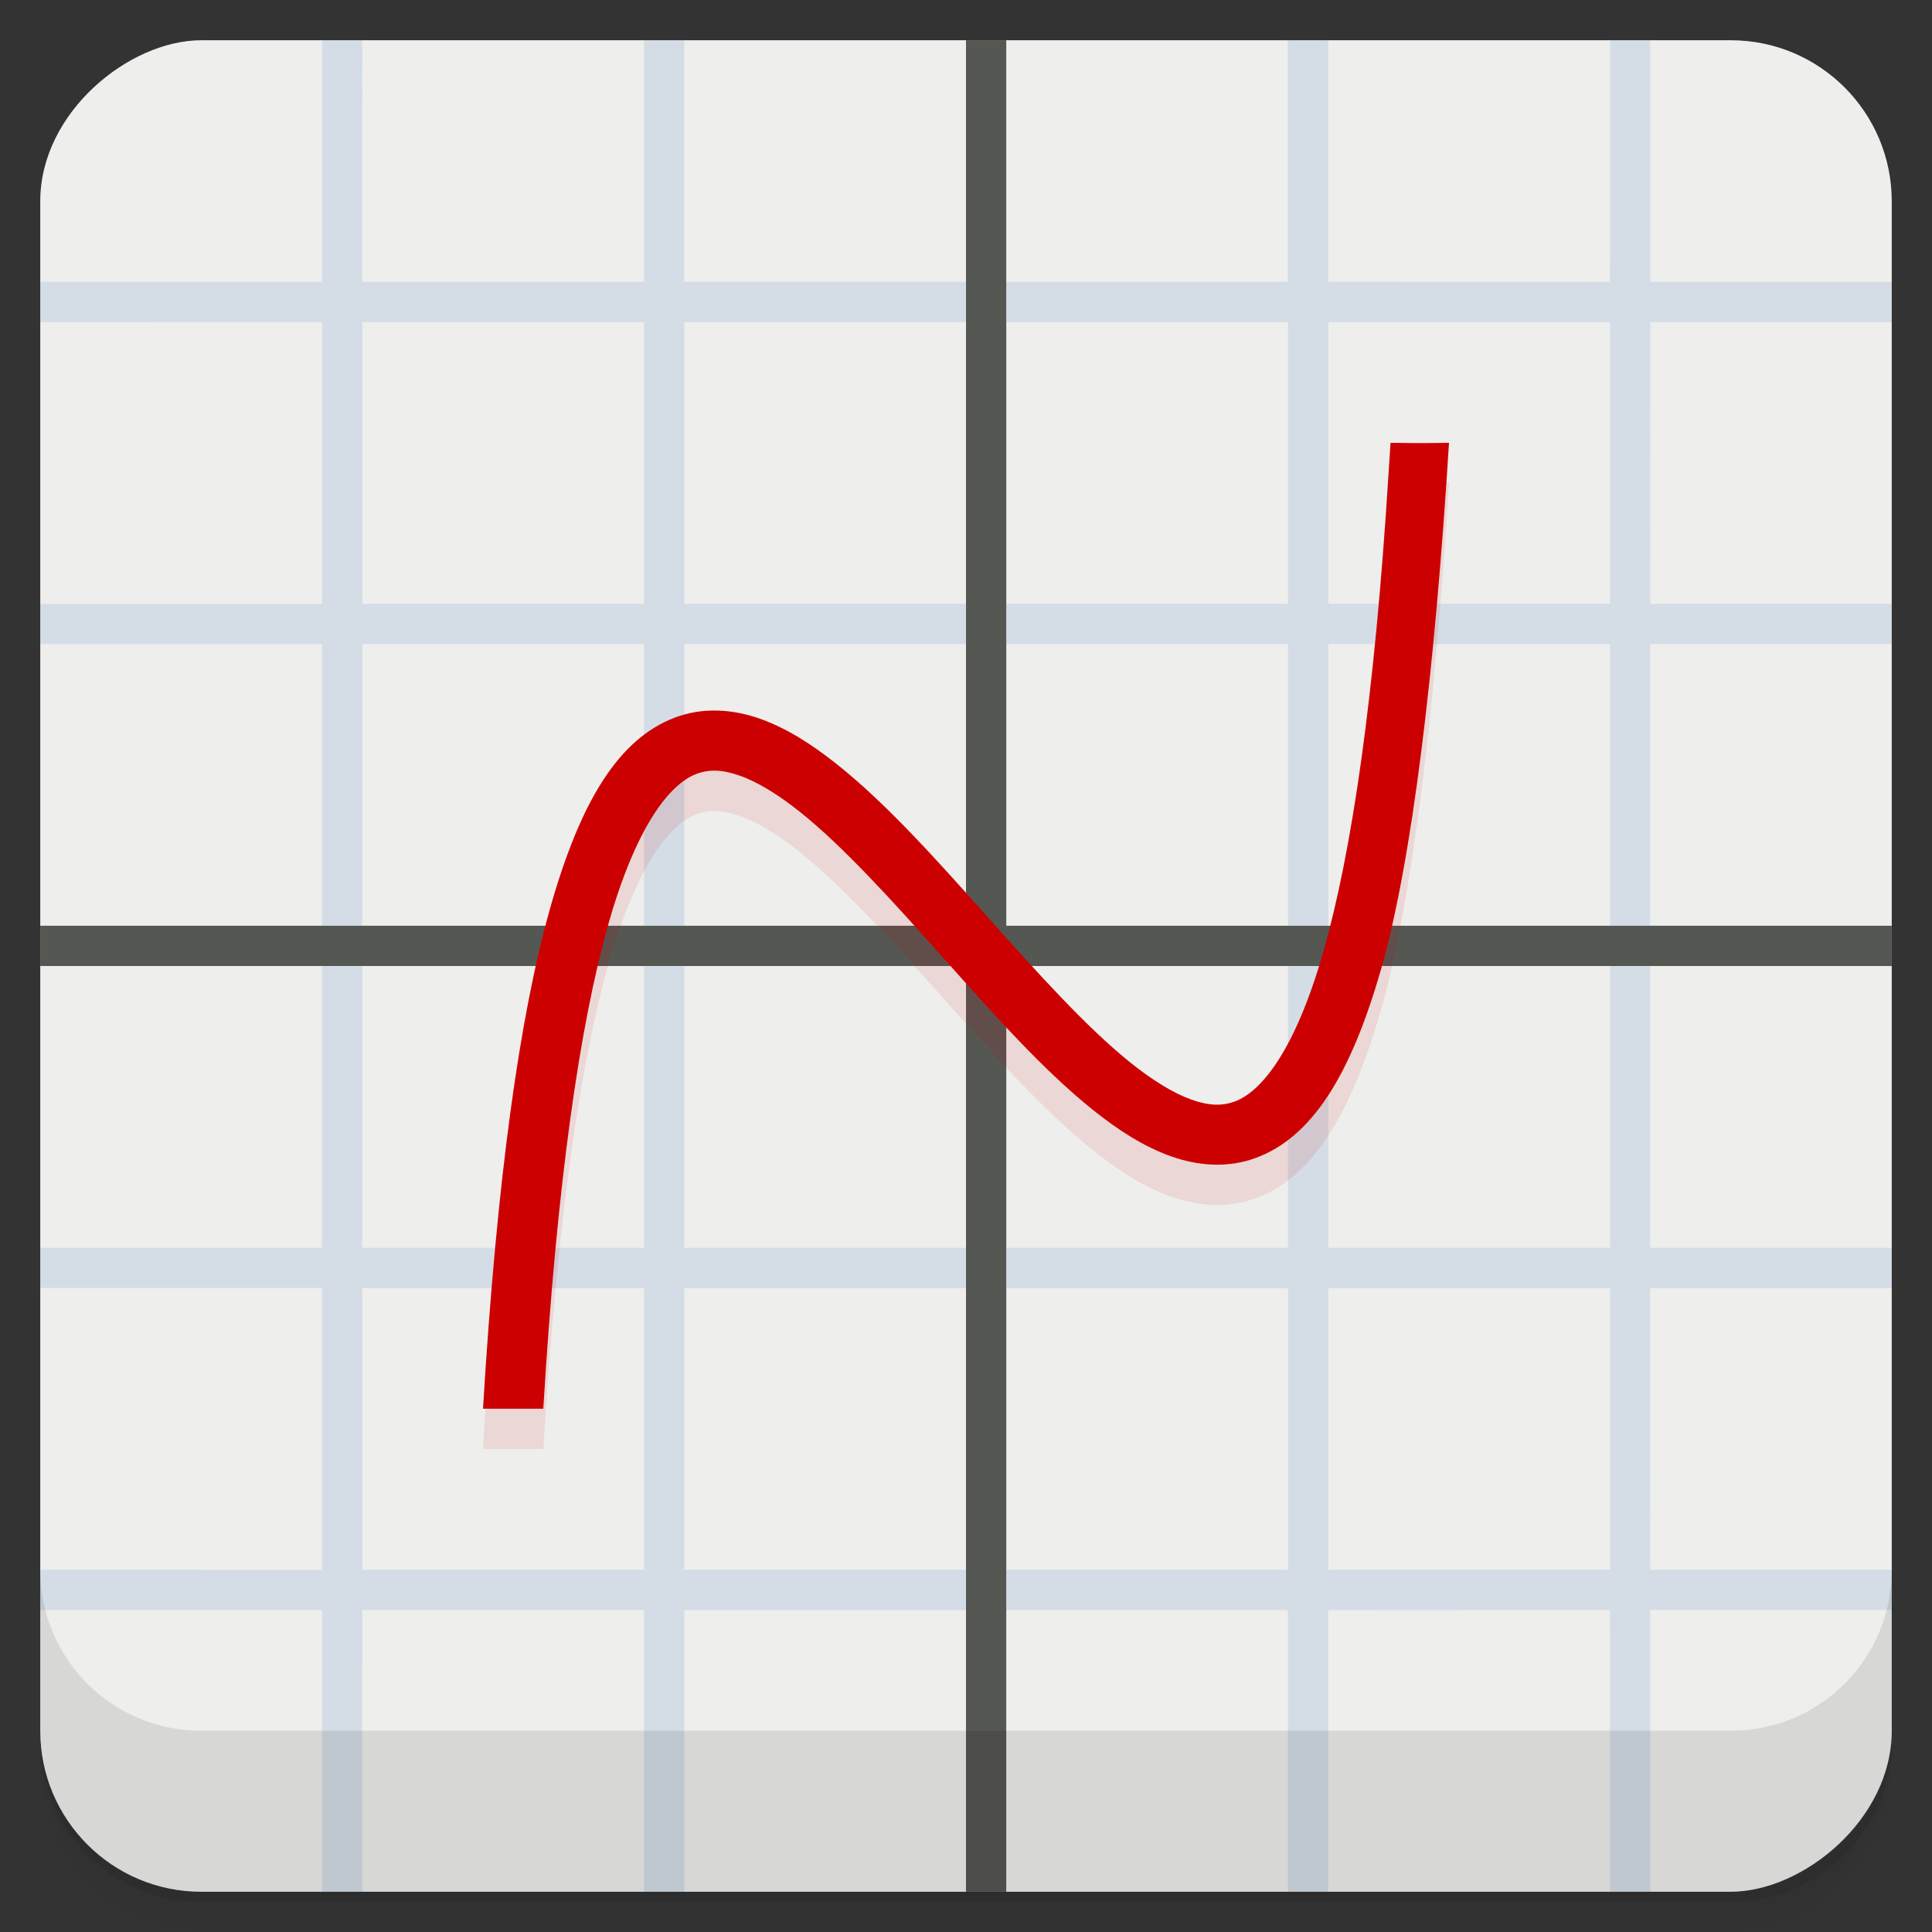 <?xml version="1.0" encoding="UTF-8" standalone="no"?>
<svg
   xmlns:dc="http://purl.org/dc/elements/1.1/"
   xmlns:cc="http://creativecommons.org/ns#"
   xmlns:rdf="http://www.w3.org/1999/02/22-rdf-syntax-ns#"
   xmlns:svg="http://www.w3.org/2000/svg"
   xmlns="http://www.w3.org/2000/svg"
   xmlns:sodipodi="http://sodipodi.sourceforge.net/DTD/sodipodi-0.dtd"
   xmlns:inkscape="http://www.inkscape.org/namespaces/inkscape"
   width="48"
   height="48"
   version="1.1"
   viewBox="0 0 48 48"
   id="svg35"
   sodipodi:docname="flowcell.svg"
   inkscape:version="0.92.4 5da689c313, 2019-01-14"
   inkscape:export-filename="/tmp/flowcell.png"
   inkscape:export-xdpi="313.04001"
   inkscape:export-ydpi="313.04001">
  <rect x="0" y="0" width="48" height="48" fill="#333333" stroke="none"/>
  <sodipodi:namedview
     pagecolor="#ffffff"
     bordercolor="#666666"
     borderopacity="1"
     objecttolerance="10"
     gridtolerance="10"
     guidetolerance="10"
     inkscape:pageopacity="0"
     inkscape:pageshadow="2"
     inkscape:window-width="1360"
     inkscape:window-height="716"
     id="namedview37"
     showgrid="false"
     inkscape:zoom="4.9166667"
     inkscape:cx="-54.101695"
     inkscape:cy="22.372882"
     inkscape:window-x="0"
     inkscape:window-y="31"
     inkscape:window-maximized="1"
     inkscape:current-layer="svg35" />
  <defs
     id="defs7">
    <linearGradient
       id="linearGradient4501"
       x1="-47"
       x2="-1"
       y1="2.8779e-15"
       y2="6.1232e-17"
       gradientUnits="userSpaceOnUse">
      <stop
         style="stop-color:#e4e4e4"
         offset="0"
         id="stop2" />
      <stop
         style="stop-color:#eee"
         offset="1"
         id="stop4" />
    </linearGradient>
  </defs>
  <g
     transform="translate(0 3.949e-5)"
     id="g15">
    <path
       d="m1 43v0.25c0 2.216 1.784 4 4 4h38c2.216 0 4-1.784 4-4v-0.25c0 2.216-1.784 4-4 4h-38c-2.216 0-4-1.784-4-4zm0 0.5v0.5c0 2.216 1.784 4 4 4h38c2.216 0 4-1.784 4-4v-0.5c0 2.216-1.784 4-4 4h-38c-2.216 0-4-1.784-4-4z"
       style="opacity:.02"
       id="path9" />
    <path
       d="m1 43.25v0.25c0 2.216 1.784 4 4 4h38c2.216 0 4-1.784 4-4v-0.25c0 2.216-1.784 4-4 4h-38c-2.216 0-4-1.784-4-4z"
       style="opacity:.05"
       id="path11" />
    <path
       d="m1 43v0.25c0 2.216 1.784 4 4 4h38c2.216 0 4-1.784 4-4v-0.25c0 2.216-1.784 4-4 4h-38c-2.216 0-4-1.784-4-4z"
       style="opacity:.1"
       id="path13" />
  </g>
  <rect
     transform="rotate(-90)"
     x="-47"
     y="1"
     width="46"
     height="46"
     rx="4"
     style="fill:#eeeeec"
     id="rect17" />
  <path
     d="m8.002 1v5.5l-0.002 0.002v0.5h-7v1.002l7-0.002v7h-7v1h6.998v7h-6.998v1h6.998v7h-6.998v1h6.998v7l-6.998-2e-3v1.002h7v6.998h1l-0.002-5.564 0.004 0.004v-1.438h6.996v6.998h1.004v-6.996h6.996v6.996h1v-6.998h7v6.998h1v-6.996l7-0.004v0.5l2e-3 -2e-3v6.502h1v-7h6v-1h-6l-2e-3 -6.996h6.002v-1.004h-6.002v-6.996h6.002v-1.004h-6.002v-6.996h6.002v-1.004h-6l2e-3 -6.996h5.998v-1h-5.998v-6.004h-1v5.51l-0.006-0.006v0.5l-6.996-0.004v-6h-1.004v6.002h-6.996v-6.002h-1v6h-7v-6h-1v6.002h-7v-1.44l0.002-4.562h-1zm1 7.004h6.998v6.996h-6.998zm8 0h6.998v6.996h-6.998zm8 0h6.998v6.996h-6.998zm8 0h6.998v6.996h-6.998zm-24 8h6.998v6.996h-6.998zm8 0h6.998v6.996h-6.998zm8 0h6.998v6.996h-6.998zm8 0h6.998v6.996h-6.998zm-24 8h6.998v6.996h-6.998zm8 0h6.998v6.996h-6.998zm8 0h6.998v6.996h-6.998zm8 0h6.998v6.996h-6.998zm-24 8h6.998v6.996h-6.998zm8 0h6.998v6.996h-6.998zm8 0h6.998v6.996h-6.998zm8 0h6.998v6.996h-6.998z"
     style="fill:#729fcf;opacity:0.2"
     id="path19"
     inkscape:export-filename="/tmp/flowcell.png"
     inkscape:export-xdpi="313.04001"
     inkscape:export-ydpi="313.04001" />
  <path
     d="m24 1v22h-23v1h23v23h1v-23h22v-1h-22v-22z"
     style="fill:#555753"
     id="path21" />
  <g
     transform="translate(0 3.949e-5)"
     id="g27">
    <g
       transform="translate(0 -1004.4)"
       id="g25">
      <path
         d="m1 1043.4v4c0 2.216 1.784 4 4 4h38c2.216 0 4-1.784 4-4v-4c0 2.216-1.784 4-4 4h-38c-2.216 0-4-1.784-4-4z"
         style="opacity:.1"
         id="path23" />
    </g>
  </g>
  <g
     transform="translate(0,-1)"
     id="g33"
     style="fill:#cc0000">
    <path
       d="m 34.547,13 -0.045,0.703 c -0.348,5.624 -0.919,9.48 -1.629,11.959 -0.71,2.479 -1.555,3.468 -2.193,3.703 -0.319,0.118 -0.648,0.109 -1.084,-0.047 -0.436,-0.155 -0.954,-0.472 -1.504,-0.912 -1.099,-0.881 -2.321,-2.241 -3.555,-3.623 -1.233,-1.382 -2.477,-2.784 -3.734,-3.787 -0.629,-0.501 -1.264,-0.909 -1.938,-1.145 -0.674,-0.235 -1.414,-0.284 -2.105,-0.02 -1.383,0.528 -2.336,2.057 -3.094,4.74 -0.758,2.683 -1.322,6.723 -1.666,12.428 h 1.498 c 0.341,-5.647 0.906,-9.522 1.611,-12.02 0.705,-2.497 1.549,-3.505 2.186,-3.748 0.318,-0.121 0.643,-0.114 1.076,0.037 0.433,0.151 0.948,0.461 1.496,0.898 1.096,0.874 2.318,2.232 3.551,3.613 1.233,1.382 2.478,2.789 3.736,3.797 0.629,0.504 1.264,0.912 1.938,1.152 0.674,0.24 1.413,0.297 2.107,0.041 1.388,-0.512 2.351,-2.03 3.115,-4.697 0.764,-2.667 1.334,-7.393 1.686,-13.07 -1.01,0.015 -1,0 -1.453,0 z"
       style="color:#000000;white-space:normal;isolation:auto;mix-blend-mode:normal;solid-color:#000000;fill:#cc0000;fill-opacity:0.098;fill-rule:evenodd;color-rendering:auto;image-rendering:auto;shape-rendering:auto"
       isolation="auto"
       mix-blend-mode="normal"
       id="path29"
       inkscape:connector-curvature="0" />
    <path
       d="m 34.547,12 -0.045,0.703 c -0.348,5.624 -0.919,9.48 -1.629,11.959 -0.71,2.479 -1.555,3.468 -2.193,3.703 -0.319,0.118 -0.648,0.109 -1.084,-0.047 -0.436,-0.155 -0.954,-0.472 -1.504,-0.912 -1.099,-0.881 -2.321,-2.241 -3.555,-3.623 -1.233,-1.382 -2.477,-2.784 -3.734,-3.787 -0.629,-0.501 -1.264,-0.909 -1.938,-1.145 -0.674,-0.235 -1.414,-0.284 -2.105,-0.02 -1.383,0.528 -2.336,2.057 -3.094,4.74 -0.758,2.683 -1.322,6.723 -1.666,12.428 h 1.498 c 0.341,-5.647 0.906,-9.522 1.611,-12.02 0.705,-2.497 1.549,-3.505 2.186,-3.748 0.318,-0.121 0.643,-0.114 1.076,0.037 0.433,0.151 0.948,0.461 1.496,0.898 1.096,0.874 2.318,2.232 3.551,3.613 1.233,1.382 2.478,2.789 3.736,3.797 0.629,0.504 1.264,0.912 1.938,1.152 0.674,0.24 1.413,0.297 2.107,0.041 1.388,-0.512 2.351,-2.03 3.115,-4.697 0.764,-2.667 1.334,-7.393 1.686,-13.07 -1.01,0.015 -1,0 -1.453,0 z"
       style="color:#000000;white-space:normal;isolation:auto;mix-blend-mode:normal;solid-color:#000000;fill:#cc0000;fill-rule:evenodd;color-rendering:auto;image-rendering:auto;shape-rendering:auto"
       isolation="auto"
       mix-blend-mode="normal"
       id="path31"
       inkscape:connector-curvature="0" />
  </g>
</svg>
